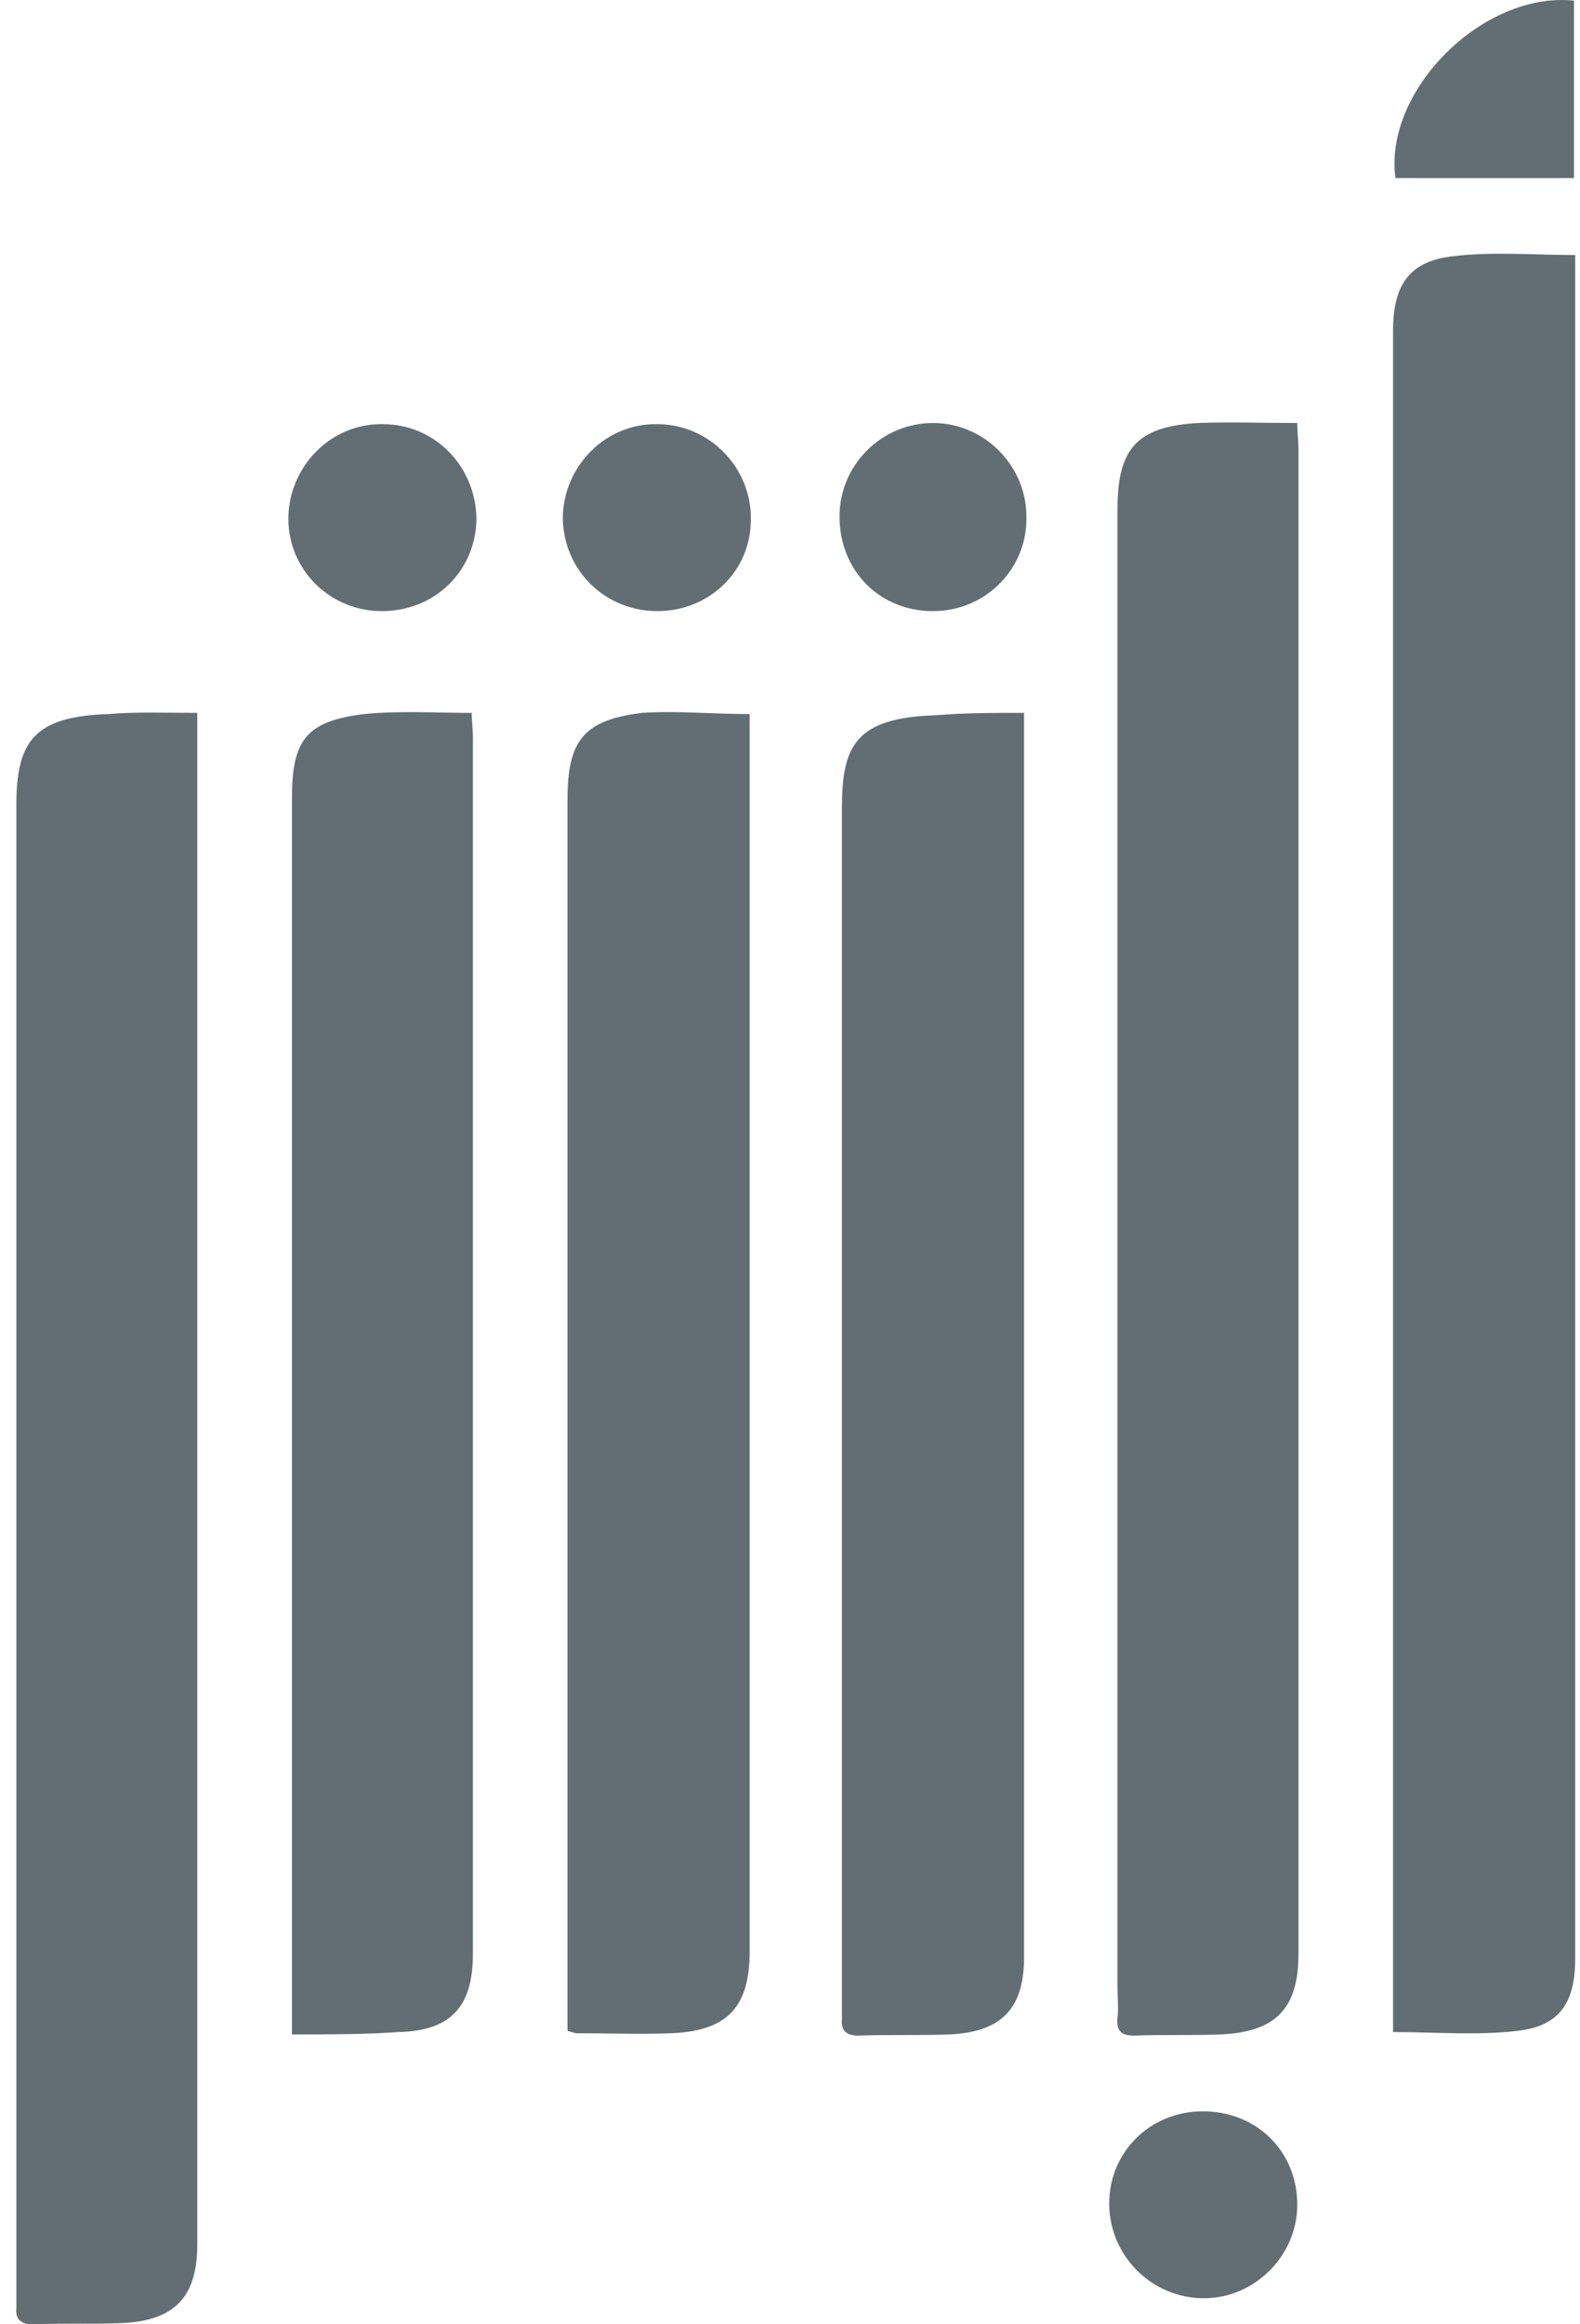 <svg width="68" height="100" viewBox="0 0 68 100" fill="none" xmlns="http://www.w3.org/2000/svg">
<g opacity="0.7">
<path fill-rule="evenodd" clip-rule="evenodd" d="M67.793 10.971C67.793 11.327 67.793 11.633 67.793 11.938C67.793 36.066 67.793 60.143 67.793 84.271C67.793 86.154 67.131 87.172 65.299 87.376C63.568 87.58 61.787 87.427 59.954 87.427C59.954 87.121 59.954 86.816 59.954 86.511C59.954 62.434 59.954 38.357 59.954 14.229C59.954 12.244 60.667 11.226 62.55 11.022C64.23 10.818 66.011 10.971 67.793 10.971Z" fill="#213039"/>
<path fill-rule="evenodd" clip-rule="evenodd" d="M8.492 30.67C8.492 31.129 8.492 31.485 8.492 31.79C8.492 53.373 8.492 74.956 8.492 96.539C8.492 98.829 7.525 99.847 5.234 99.949C3.961 100 2.689 99.949 1.416 100C0.907 100 0.653 99.796 0.704 99.287C0.704 99.033 0.704 98.778 0.704 98.524C0.704 77.246 0.704 55.918 0.704 34.641C0.704 31.892 1.467 30.823 4.674 30.721C5.845 30.619 7.117 30.67 8.492 30.67Z" fill="#213039"/>
<path fill-rule="evenodd" clip-rule="evenodd" d="M55.832 18.199C55.832 18.606 55.883 18.963 55.883 19.319C55.883 40.902 55.883 62.484 55.883 84.067C55.883 86.409 54.915 87.427 52.523 87.529C51.301 87.58 50.029 87.529 48.807 87.58C48.247 87.58 48.044 87.376 48.094 86.816C48.145 86.409 48.094 85.951 48.094 85.493C48.094 64.317 48.094 43.142 48.094 21.915C48.094 19.319 48.909 18.352 51.556 18.199C52.93 18.148 54.305 18.199 55.832 18.199Z" fill="#213039"/>
<path fill-rule="evenodd" clip-rule="evenodd" d="M32.264 30.721C32.264 31.18 32.264 31.536 32.264 31.841C32.264 49.199 32.264 66.608 32.264 83.966C32.264 86.358 31.297 87.376 28.904 87.478C27.53 87.529 26.206 87.478 24.832 87.478C24.73 87.478 24.628 87.427 24.425 87.376C24.425 87.02 24.425 86.663 24.425 86.256C24.425 68.949 24.425 51.693 24.425 34.386C24.425 31.841 25.137 30.976 27.632 30.671C29.057 30.569 30.584 30.721 32.264 30.721Z" fill="#213039"/>
<path fill-rule="evenodd" clip-rule="evenodd" d="M44.073 30.67C44.073 31.078 44.073 31.434 44.073 31.739C44.073 49.25 44.073 66.71 44.073 84.22C44.073 86.409 43.106 87.427 40.866 87.529C39.543 87.58 38.27 87.529 36.947 87.58C36.438 87.58 36.183 87.376 36.234 86.867C36.234 86.612 36.234 86.358 36.234 86.103C36.234 69 36.234 51.897 36.234 34.794C36.234 32.096 36.794 30.874 40.306 30.772C41.477 30.67 42.699 30.67 44.073 30.67Z" fill="#213039"/>
<path fill-rule="evenodd" clip-rule="evenodd" d="M12.565 87.529C12.565 87.02 12.565 86.613 12.565 86.205C12.565 68.898 12.565 51.642 12.565 34.335C12.565 31.841 13.175 31.027 15.669 30.721C17.197 30.569 18.724 30.671 20.302 30.671C20.302 31.027 20.353 31.383 20.353 31.689C20.353 49.148 20.353 66.608 20.353 84.067C20.353 86.358 19.385 87.376 17.146 87.427C15.669 87.529 14.193 87.529 12.565 87.529Z" fill="#213039"/>
<path fill-rule="evenodd" clip-rule="evenodd" d="M16.433 26.293C14.193 26.293 12.411 24.511 12.411 22.323C12.411 20.083 14.244 18.199 16.483 18.25C18.723 18.25 20.505 20.083 20.505 22.373C20.454 24.562 18.723 26.293 16.433 26.293Z" fill="#213039"/>
<path fill-rule="evenodd" clip-rule="evenodd" d="M40.153 26.293C37.862 26.293 36.132 24.562 36.132 22.221C36.132 19.981 37.964 18.199 40.153 18.199C42.393 18.199 44.225 20.083 44.175 22.322C44.175 24.511 42.393 26.293 40.153 26.293Z" fill="#213039"/>
<path fill-rule="evenodd" clip-rule="evenodd" d="M28.293 26.293C26.053 26.293 24.272 24.562 24.221 22.323C24.221 20.083 26.053 18.199 28.293 18.25C30.533 18.25 32.365 20.134 32.314 22.373C32.314 24.562 30.533 26.293 28.293 26.293Z" fill="#213039"/>
<path fill-rule="evenodd" clip-rule="evenodd" d="M55.832 94.859C55.832 97.047 53.999 98.88 51.81 98.88C49.571 98.88 47.738 97.047 47.738 94.808C47.738 92.568 49.52 90.837 51.76 90.837C54.101 90.837 55.832 92.568 55.832 94.859Z" fill="#213039"/>
<path fill-rule="evenodd" clip-rule="evenodd" d="M67.742 7.662C65.146 7.662 62.601 7.662 60.056 7.662C59.547 3.896 63.823 -0.38 67.742 0.027C67.742 2.521 67.742 5.015 67.742 7.662Z" fill="#213039"/>
</g>
</svg>
